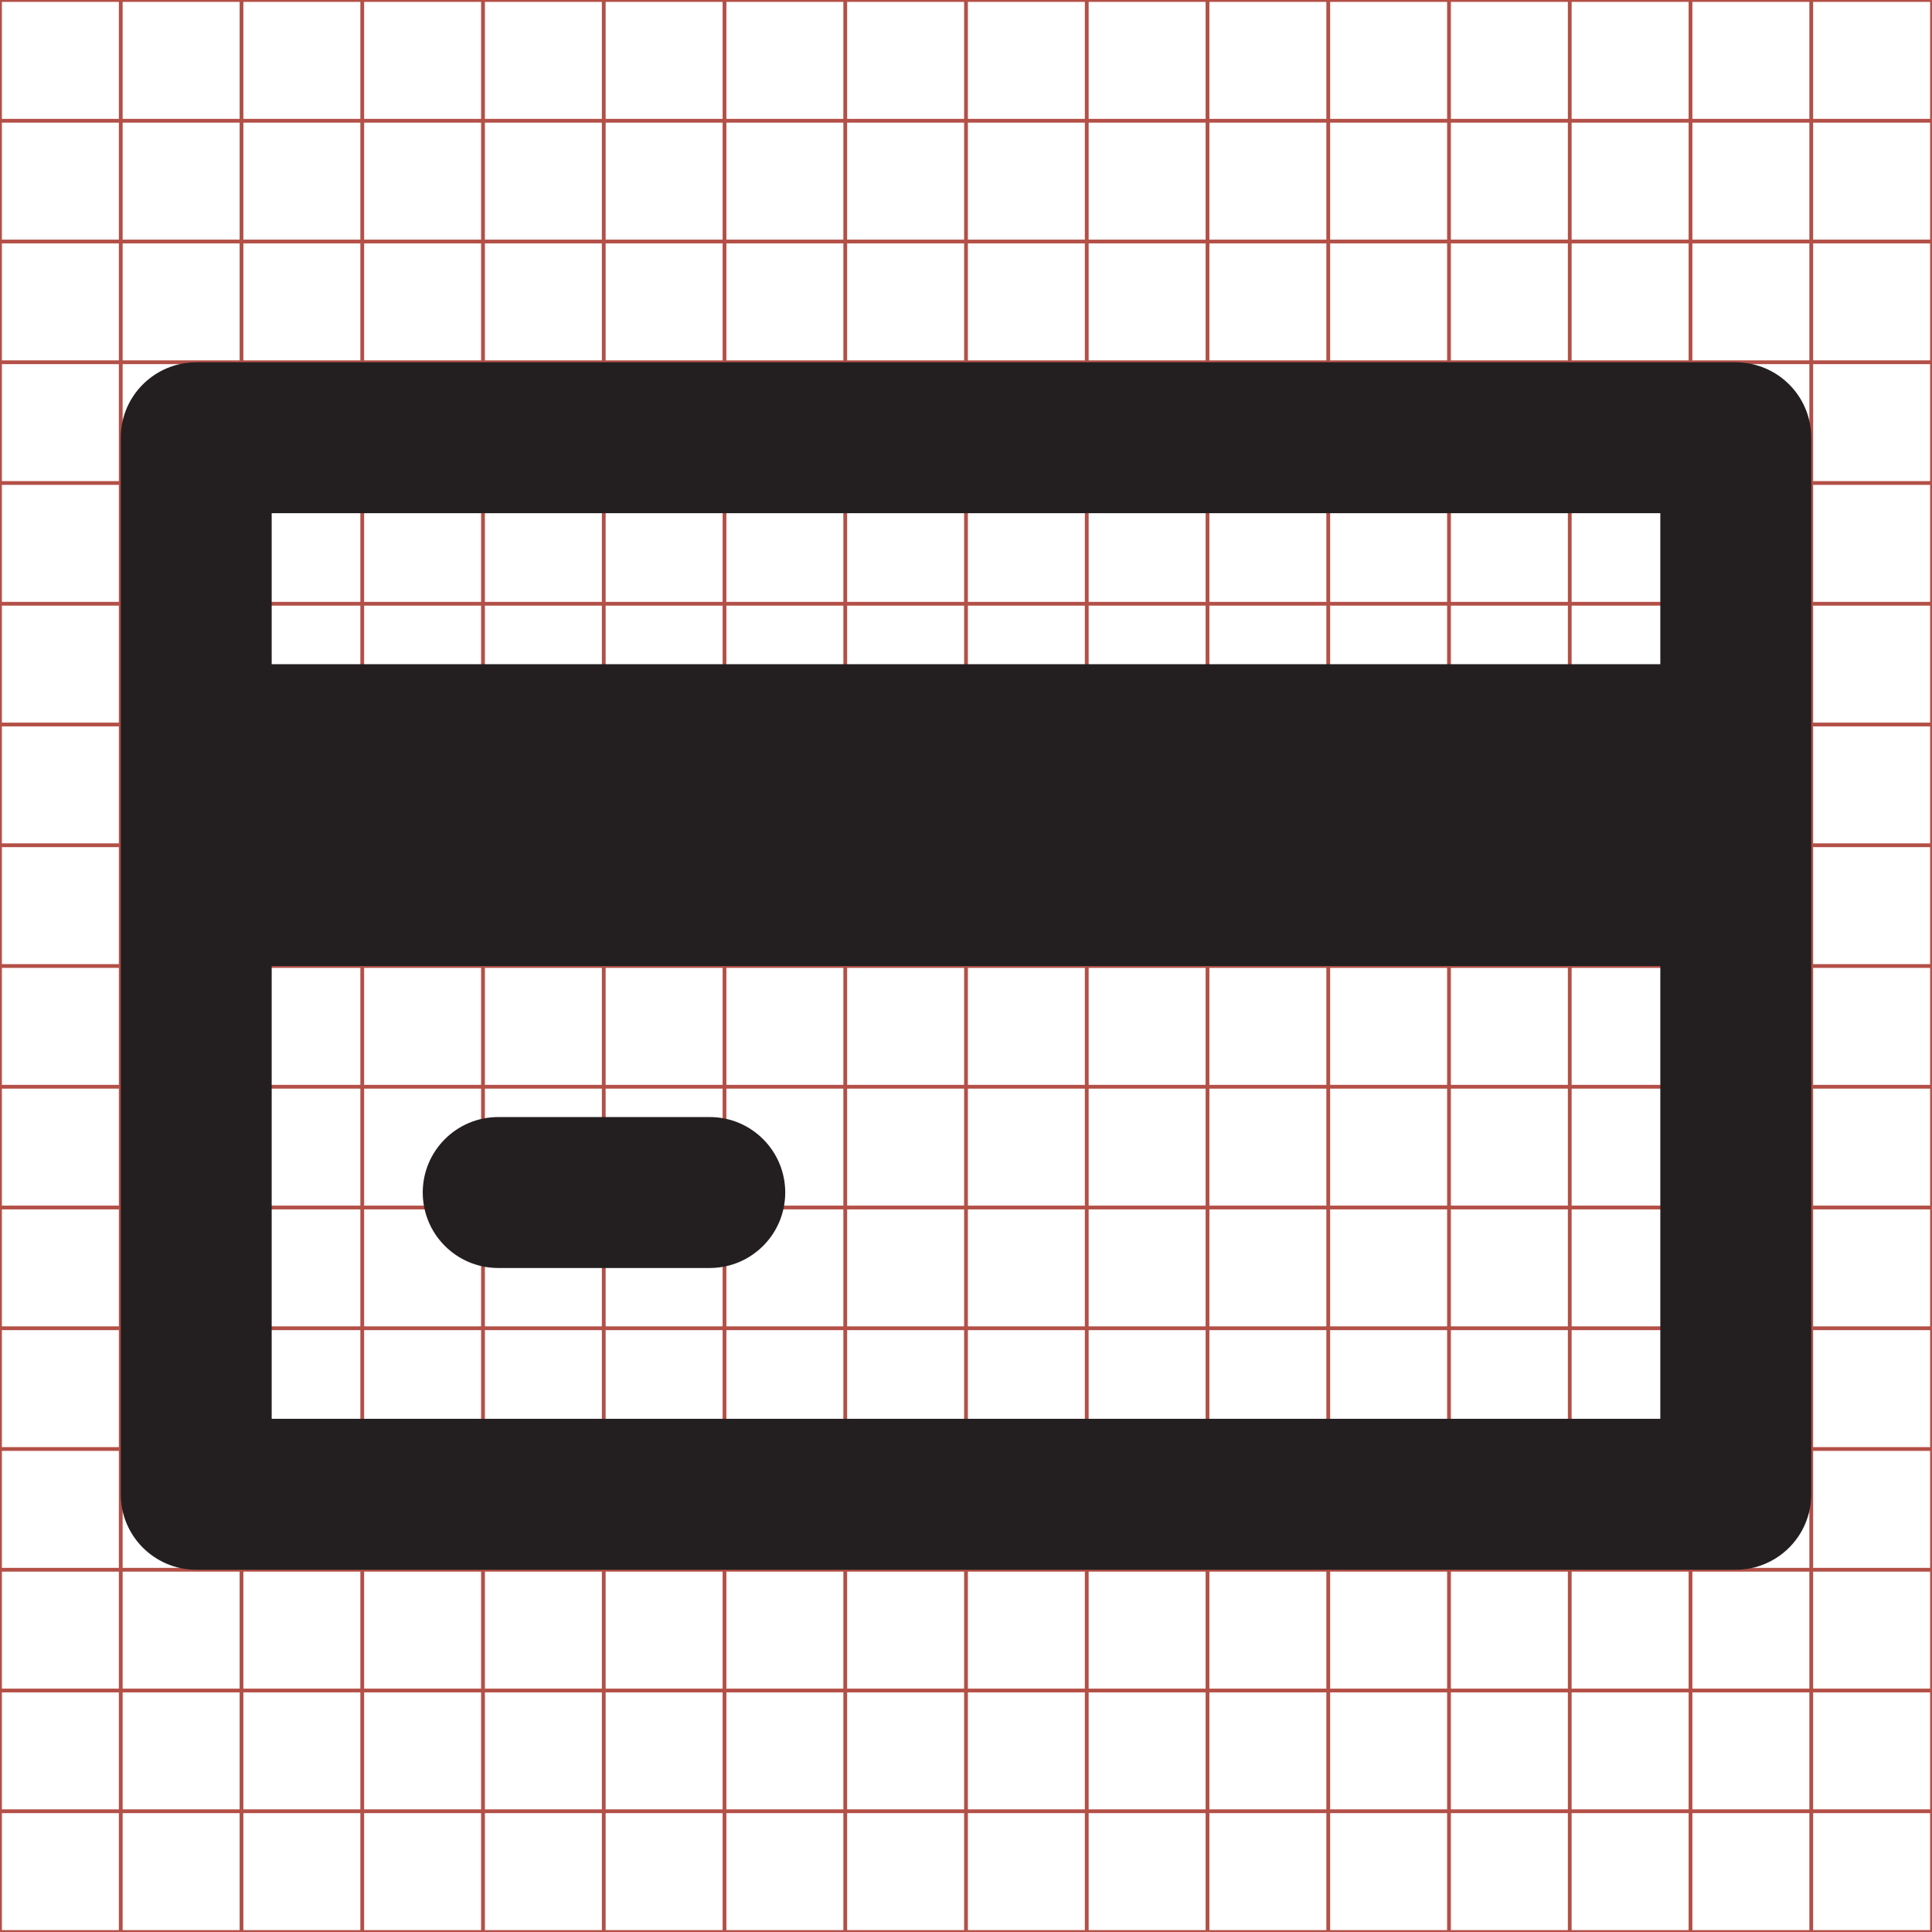 <?xml version="1.0" encoding="utf-8"?>
<!-- Generator: Adobe Illustrator 16.0.4, SVG Export Plug-In . SVG Version: 6.00 Build 0)  -->
<!DOCTYPE svg PUBLIC "-//W3C//DTD SVG 1.1//EN" "http://www.w3.org/Graphics/SVG/1.1/DTD/svg11.dtd">
<svg version="1.1" id="Layer_1" xmlns="http://www.w3.org/2000/svg" xmlns:xlink="http://www.w3.org/1999/xlink" x="0px" y="0px"
	 width="512px" height="512px" viewBox="-552.5 2483.5 512 512" enable-background="new -552.5 2483.5 512 512"
	 xml:space="preserve">
<g>
	<line fill="none" stroke="#B35047" x1="-520.5" y1="2483.5" x2="-520.5" y2="2995.5"/>
	<line fill="none" stroke="#B35047" x1="-488.5" y1="2483.5" x2="-488.5" y2="2995.5"/>
	<line fill="none" stroke="#B35047" x1="-456.5" y1="2483.5" x2="-456.5" y2="2995.5"/>
	<line fill="none" stroke="#B35047" x1="-424.5" y1="2483.5" x2="-424.5" y2="2995.5"/>
	<line fill="none" stroke="#B35047" x1="-392.5" y1="2483.5" x2="-392.5" y2="2995.5"/>
	<line fill="none" stroke="#B35047" x1="-360.5" y1="2483.5" x2="-360.5" y2="2995.5"/>
	<line fill="none" stroke="#B35047" x1="-328.5" y1="2483.5" x2="-328.5" y2="2995.5"/>
	<line fill="none" stroke="#B35047" x1="-296.5" y1="2483.5" x2="-296.5" y2="2995.5"/>
	<line fill="none" stroke="#B35047" x1="-264.5" y1="2483.5" x2="-264.5" y2="2995.5"/>
	<line fill="none" stroke="#B35047" x1="-232.5" y1="2483.5" x2="-232.5" y2="2995.5"/>
	<line fill="none" stroke="#B35047" x1="-200.5" y1="2483.5" x2="-200.5" y2="2995.5"/>
	<line fill="none" stroke="#B35047" x1="-168.5" y1="2483.5" x2="-168.5" y2="2995.5"/>
	<line fill="none" stroke="#B35047" x1="-136.5" y1="2483.5" x2="-136.5" y2="2995.5"/>
	<line fill="none" stroke="#B35047" x1="-104.5" y1="2483.5" x2="-104.5" y2="2995.5"/>
	<line fill="none" stroke="#B35047" x1="-72.5" y1="2483.5" x2="-72.5" y2="2995.5"/>
	<line fill="none" stroke="#B35047" x1="-552.5" y1="2515.5" x2="-40.5" y2="2515.5"/>
	<line fill="none" stroke="#B35047" x1="-552.5" y1="2547.5" x2="-40.5" y2="2547.5"/>
	<line fill="none" stroke="#B35047" x1="-552.5" y1="2579.5" x2="-40.5" y2="2579.5"/>
	<line fill="none" stroke="#B35047" x1="-552.5" y1="2611.5" x2="-40.5" y2="2611.5"/>
	<line fill="none" stroke="#B35047" x1="-552.5" y1="2643.5" x2="-40.5" y2="2643.5"/>
	<line fill="none" stroke="#B35047" x1="-552.5" y1="2675.5" x2="-40.5" y2="2675.5"/>
	<line fill="none" stroke="#B35047" x1="-552.5" y1="2707.5" x2="-40.5" y2="2707.5"/>
	<line fill="none" stroke="#B35047" x1="-552.5" y1="2739.5" x2="-40.5" y2="2739.5"/>
	<line fill="none" stroke="#B35047" x1="-552.5" y1="2771.5" x2="-40.5" y2="2771.5"/>
	<line fill="none" stroke="#B35047" x1="-552.5" y1="2803.5" x2="-40.5" y2="2803.5"/>
	<line fill="none" stroke="#B35047" x1="-552.5" y1="2835.5" x2="-40.5" y2="2835.5"/>
	<line fill="none" stroke="#B35047" x1="-552.5" y1="2867.5" x2="-40.5" y2="2867.5"/>
	<line fill="none" stroke="#B35047" x1="-552.5" y1="2899.5" x2="-40.5" y2="2899.5"/>
	<line fill="none" stroke="#B35047" x1="-552.5" y1="2931.5" x2="-40.5" y2="2931.5"/>
	<line fill="none" stroke="#B35047" x1="-552.5" y1="2963.5" x2="-40.5" y2="2963.5"/>
	<rect x="-552.5" y="2483.5" fill="none" stroke="#B35047" width="512" height="512"/>
</g>
<path fill="#231F20" d="M-364.406,2819.531h-56.062c-11.046,0-20-8.954-20-20s8.954-20,20-20h56.062c11.046,0,20,8.954,20,20
	S-353.36,2819.531-364.406,2819.531z"/>
<path fill="#231F20" d="M-89.919,2579.686c-0.847-0.109-1.704-0.186-2.581-0.186h-192h-24h-192c-0.877,0-1.734,0.076-2.581,0.186
	c-9.823,1.269-17.419,9.645-17.419,19.814v279.999v0.001c0,11.046,8.955,20,20,20h192h24h192c6.904,0,12.99-3.499,16.584-8.819
	c0.051-0.074,0.092-0.154,0.141-0.229c0.306-0.461,0.6-0.931,0.861-1.418c0.023-0.041,0.04-0.086,0.062-0.127
	c1.497-2.806,2.352-6.005,2.352-9.405v-0.001v-279.999C-72.5,2589.33-80.096,2580.954-89.919,2579.686z M-308.5,2619.501h24h172
	v40.015h-368v-40.015H-308.5z M-284.5,2859.499h-24h-172v-119.983h368v119.983H-284.5z"/>
</svg>
